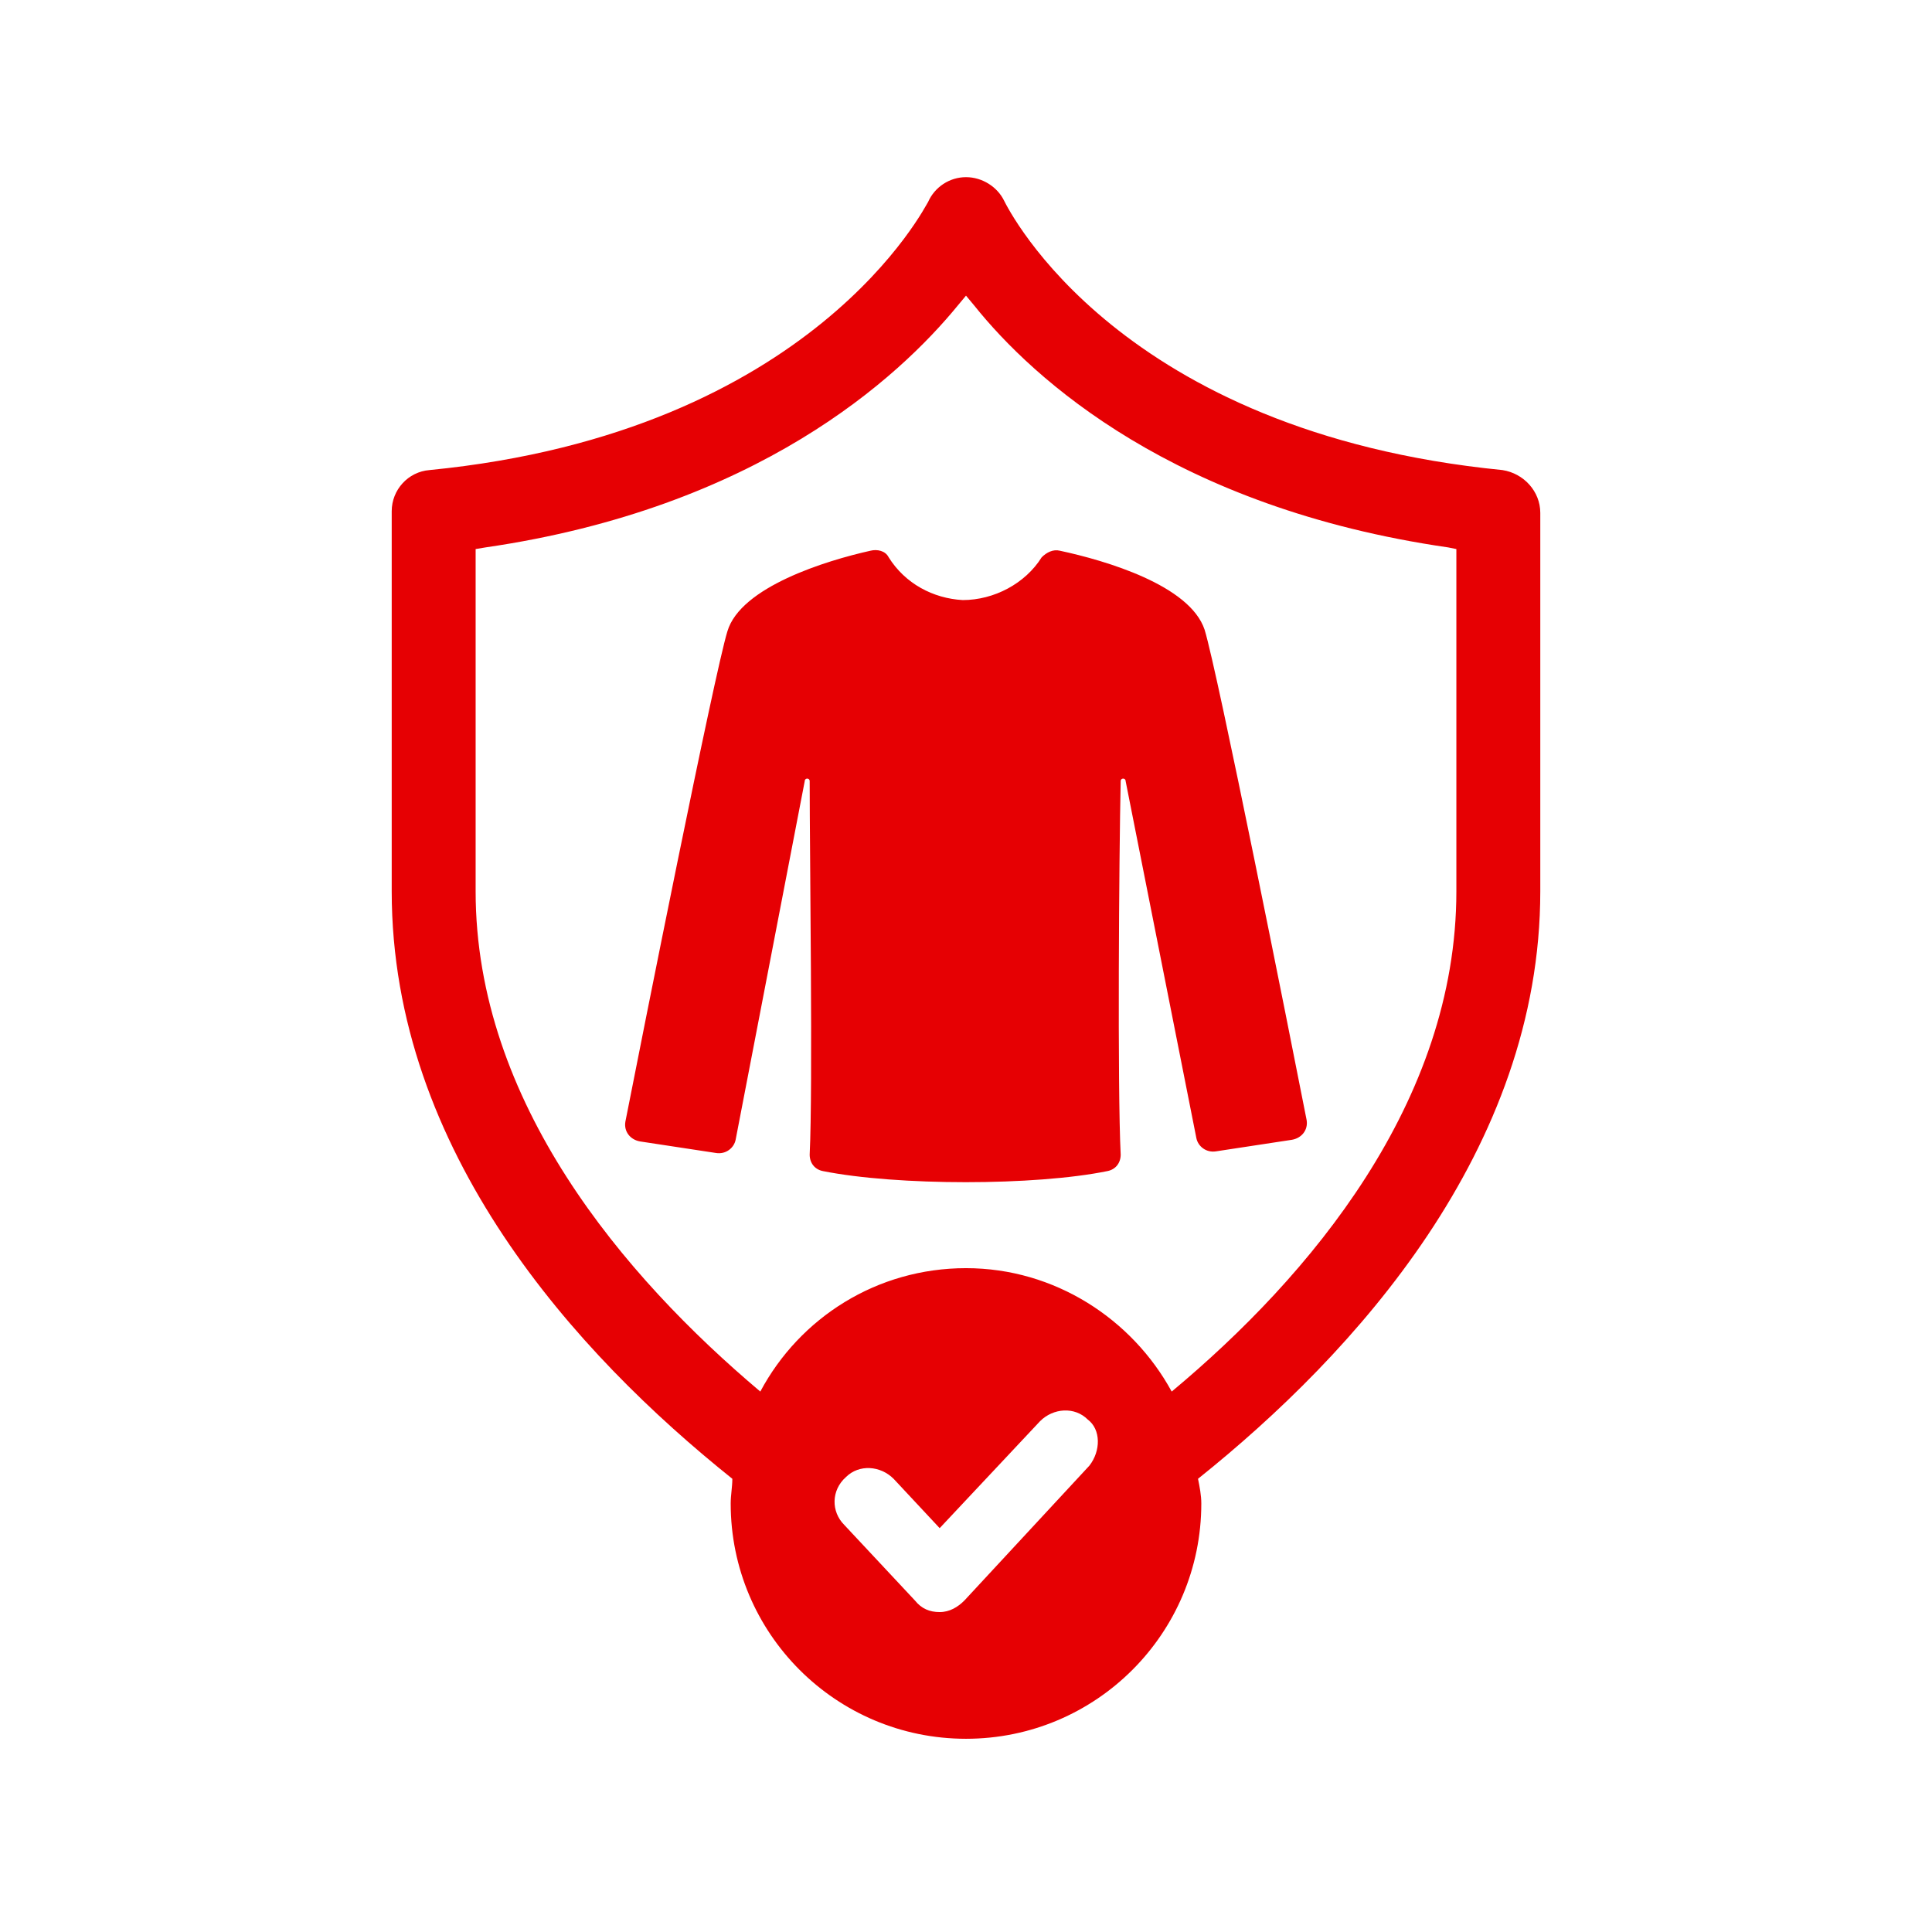 <svg xmlns="http://www.w3.org/2000/svg" xmlns:xlink="http://www.w3.org/1999/xlink" width="1080" zoomAndPan="magnify" viewBox="0 0 810 810" height="1080" preserveAspectRatio="xMidYMid meet" version="1.0"><defs><clipPath id="c3b52dc31f"><path d="M 164 74.277 L 646 74.277 L 646 729 L 164 729 Z M 164 74.277 " clip-rule="nonzero"/></clipPath></defs><path fill="#e60003" d="M 444.324 230.883 C 441.562 230.195 438.805 231.574 436.734 233.645 C 429.836 244.684 416.727 251.582 403.621 251.582 C 391.203 250.891 379.473 244.684 372.574 233.645 C 371.195 230.883 367.746 230.195 364.984 230.883 C 346.359 235.023 310.484 246.062 304.965 264.691 C 299.445 282.629 269.09 435.094 262.191 470.281 C 261.5 474.418 264.262 477.867 268.398 478.559 L 300.137 483.387 C 304.273 484.078 307.723 481.316 308.414 477.867 L 337.391 327.469 C 337.391 326.09 339.461 326.09 339.461 327.469 C 339.461 358.516 340.84 455.793 339.461 484.078 C 339.461 487.527 341.527 490.285 344.977 490.977 C 376.023 497.188 433.977 497.188 464.332 490.977 C 467.781 490.285 469.852 487.527 469.852 484.078 C 468.469 456.48 469.16 358.516 469.852 327.469 C 469.852 326.09 471.922 326.09 471.922 327.469 L 501.586 477.18 C 502.277 480.629 505.727 483.387 509.863 482.699 L 541.602 477.867 C 545.738 477.18 548.5 473.73 547.809 469.59 C 540.91 434.406 510.555 281.938 505.035 264 C 498.824 245.371 463.641 235.023 444.324 230.883 Z M 444.324 230.883 " fill-opacity="1" fill-rule="nonzero"/><g clipPath="url(#c3b52dc31f)"><path fill="#e60003" d="M 629.906 197.078 C 469.16 181.211 422.938 88.074 420.867 83.938 C 418.109 78.418 411.898 74.277 405 74.277 C 398.102 74.277 391.891 78.418 389.133 84.625 C 388.441 85.316 341.527 181.211 180.094 197.078 C 171.125 197.77 164.227 205.359 164.227 214.328 L 164.227 373.695 C 164.227 482.699 241.492 567.555 307.035 619.988 C 307.035 623.438 306.344 626.887 306.344 630.336 C 306.344 684.84 350.496 728.992 405 728.992 C 459.5 728.992 503.656 684.84 503.656 630.336 C 503.656 626.887 502.965 623.438 502.277 619.988 C 567.816 567.555 645.773 482.008 645.773 373.695 L 645.773 215.016 C 645.773 206.047 638.875 198.461 629.906 197.078 Z M 456.742 614.469 L 404.309 671.039 C 401.551 673.801 398.102 675.871 393.961 675.871 C 389.82 675.871 386.371 674.488 383.613 671.039 L 353.945 639.305 C 348.43 633.785 348.43 624.816 354.637 619.297 C 360.156 613.777 369.125 614.469 374.645 619.988 L 393.961 640.684 L 436.047 595.84 C 441.562 590.324 450.531 589.633 456.051 595.152 C 461.57 599.293 461.57 608.258 456.742 614.469 Z M 610.59 373.695 C 610.59 462 549.188 535.129 491.238 583.422 C 474.68 553.066 442.254 531.68 405 531.68 C 367.746 531.68 335.32 552.379 318.762 583.422 C 261.5 535.129 199.41 462 199.41 373.695 L 199.41 230.195 L 203.551 229.504 C 317.383 212.945 376.715 158.445 401.551 128.09 L 405 123.949 L 408.449 128.09 C 433.285 159.137 492.617 212.945 607.141 229.504 L 610.59 230.195 Z M 610.59 373.695 " fill-opacity="1" fill-rule="nonzero"/></g></svg>